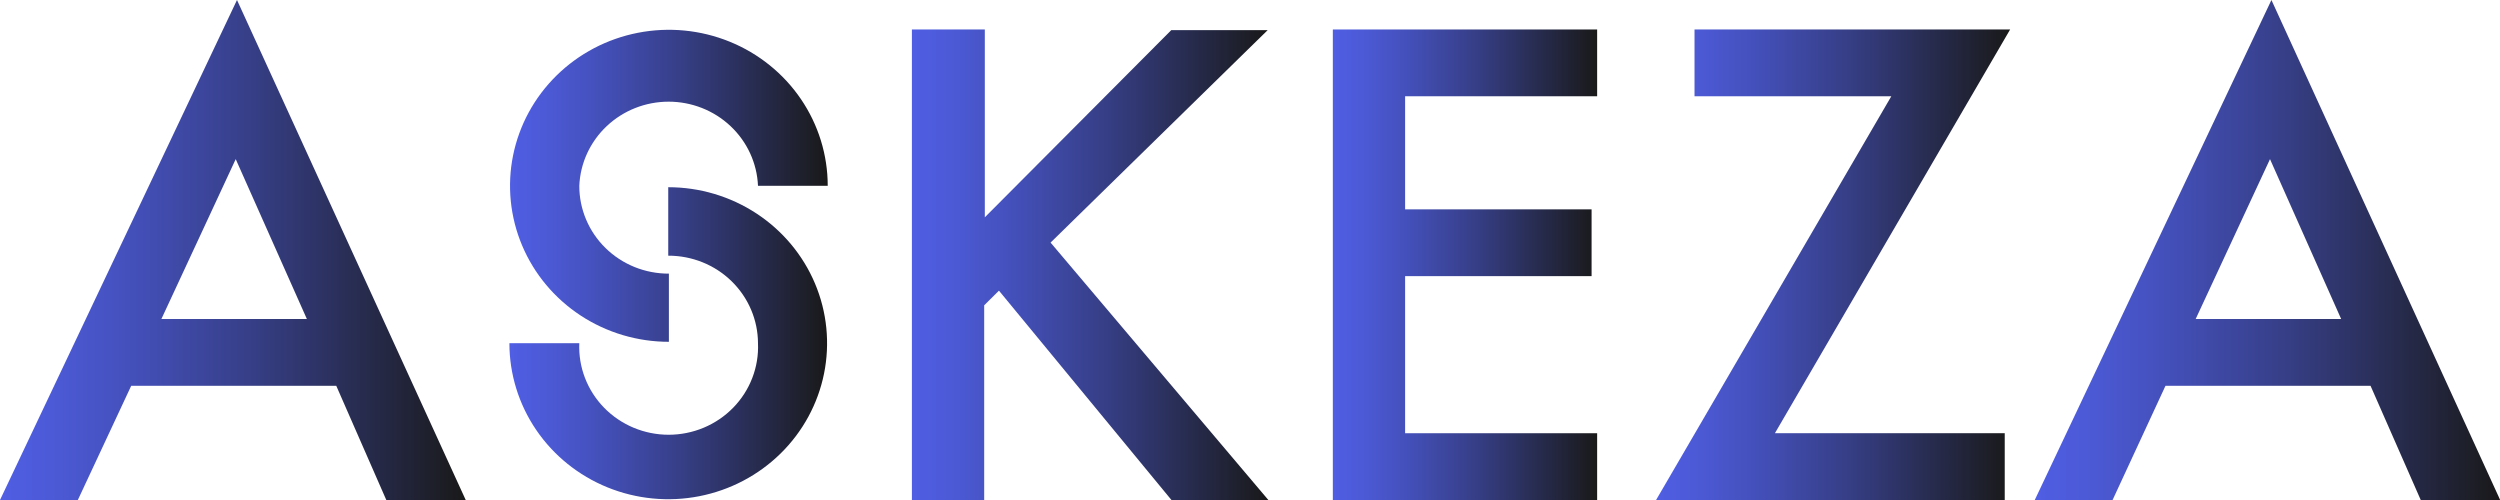 <svg width="260" height="52" viewBox="0 0 260 52" fill="none" xmlns="http://www.w3.org/2000/svg">
<g clip-path="url(#clip0_71_171)">
<path d="M34.972 40.124H13.645L8.095 52H0L24.647 0L48.435 52H40.175L34.972 40.124ZM31.916 33.179L24.515 16.549L16.784 33.179H31.916Z" fill="url(#paint0_linear_71_171)"/>
<path d="M102.421 22.601L121.815 3.131H131.842L109.26 25.229L131.908 52H121.831L103.891 30.227L102.355 31.752V52H94.838V3.066H102.421V22.601Z" fill="url(#paint1_linear_71_171)"/>
<path d="M166.103 10.011H146.131V21.773H165.525V28.718H146.131V45.056H166.103V52H138.615V3.066H166.103V10.011Z" fill="url(#paint2_linear_71_171)"/>
<path d="M184.589 45.056H208.492V52H172.232L196.697 10.011H176.23V3.066H209.054L184.589 45.056Z" fill="url(#paint3_linear_71_171)"/>
<path d="M246.537 40.124H225.21L219.709 52H211.615L236.229 0L260.017 52H251.757L246.537 40.124ZM243.481 33.179L236.08 16.549L228.349 33.179H243.481Z" fill="url(#paint4_linear_71_171)"/>
<path d="M60.247 19.323C60.348 16.97 61.371 14.745 63.102 13.115C64.834 11.484 67.14 10.574 69.539 10.574C71.938 10.574 74.244 11.484 75.975 13.115C77.707 14.745 78.73 16.97 78.831 19.323H86.083C86.083 16.115 85.114 12.978 83.299 10.31C81.484 7.641 78.904 5.562 75.885 4.334C72.867 3.106 69.545 2.785 66.341 3.411C63.136 4.037 60.193 5.582 57.883 7.851C55.572 10.12 53.999 13.011 53.361 16.158C52.724 19.305 53.051 22.568 54.301 25.532C55.552 28.497 57.669 31.031 60.386 32.814C63.102 34.597 66.296 35.548 69.564 35.548V28.458C68.34 28.462 67.128 28.229 65.997 27.772C64.865 27.314 63.837 26.642 62.972 25.793C62.106 24.944 61.419 23.936 60.952 22.825C60.484 21.715 60.244 20.525 60.247 19.323Z" fill="url(#paint5_linear_71_171)"/>
<path d="M78.831 35.694C78.884 36.925 78.683 38.154 78.239 39.306C77.796 40.459 77.12 41.511 76.252 42.401C75.384 43.29 74.342 43.998 73.188 44.481C72.034 44.964 70.793 45.214 69.539 45.214C68.284 45.214 67.043 44.964 65.889 44.481C64.736 43.998 63.693 43.29 62.825 42.401C61.957 41.511 61.281 40.459 60.838 39.306C60.395 38.154 60.194 36.925 60.246 35.694H52.978C52.978 38.903 53.947 42.04 55.762 44.708C57.577 47.376 60.157 49.456 63.176 50.684C66.194 51.912 69.516 52.233 72.72 51.607C75.925 50.981 78.868 49.436 81.178 47.167C83.489 44.898 85.062 42.007 85.699 38.859C86.337 35.712 86.01 32.45 84.759 29.485C83.509 26.521 81.392 23.987 78.675 22.204C75.959 20.421 72.765 19.47 69.497 19.47V26.592C70.719 26.588 71.929 26.82 73.059 27.275C74.189 27.73 75.217 28.399 76.084 29.245C76.95 30.09 77.639 31.095 78.11 32.201C78.582 33.308 78.827 34.495 78.831 35.694Z" fill="url(#paint6_linear_71_171)"/>
</g>
<defs>
<linearGradient id="paint0_linear_71_171" x1="0" y1="26.008" x2="48.435" y2="26.008" gradientUnits="userSpaceOnUse">
<stop stop-color="#4F5EE3"/>
<stop offset="0.11" stop-color="#4C5AD7"/>
<stop offset="0.3" stop-color="#434FB7"/>
<stop offset="0.56" stop-color="#353D82"/>
<stop offset="0.86" stop-color="#22253B"/>
<stop offset="1" stop-color="#191919"/>
</linearGradient>
<linearGradient id="paint1_linear_71_171" x1="94.838" y1="27.533" x2="131.908" y2="27.533" gradientUnits="userSpaceOnUse">
<stop stop-color="#4F5EE3"/>
<stop offset="0.11" stop-color="#4C5AD7"/>
<stop offset="0.3" stop-color="#434FB7"/>
<stop offset="0.56" stop-color="#353D82"/>
<stop offset="0.86" stop-color="#22253B"/>
<stop offset="1" stop-color="#191919"/>
</linearGradient>
<linearGradient id="paint2_linear_71_171" x1="138.615" y1="27.533" x2="166.103" y2="27.533" gradientUnits="userSpaceOnUse">
<stop stop-color="#4F5EE3"/>
<stop offset="0.11" stop-color="#4C5AD7"/>
<stop offset="0.3" stop-color="#434FB7"/>
<stop offset="0.56" stop-color="#353D82"/>
<stop offset="0.86" stop-color="#22253B"/>
<stop offset="1" stop-color="#191919"/>
</linearGradient>
<linearGradient id="paint3_linear_71_171" x1="172.232" y1="27.533" x2="209.054" y2="27.533" gradientUnits="userSpaceOnUse">
<stop stop-color="#4F5EE3"/>
<stop offset="0.11" stop-color="#4C5AD7"/>
<stop offset="0.3" stop-color="#434FB7"/>
<stop offset="0.56" stop-color="#353D82"/>
<stop offset="0.86" stop-color="#22253B"/>
<stop offset="1" stop-color="#191919"/>
</linearGradient>
<linearGradient id="paint4_linear_71_171" x1="211.565" y1="26.008" x2="260" y2="26.008" gradientUnits="userSpaceOnUse">
<stop stop-color="#4F5EE3"/>
<stop offset="0.11" stop-color="#4C5AD7"/>
<stop offset="0.3" stop-color="#434FB7"/>
<stop offset="0.56" stop-color="#353D82"/>
<stop offset="0.86" stop-color="#22253B"/>
<stop offset="1" stop-color="#191919"/>
</linearGradient>
<linearGradient id="paint5_linear_71_171" x1="52.978" y1="19.323" x2="86.083" y2="19.323" gradientUnits="userSpaceOnUse">
<stop stop-color="#4F5EE3"/>
<stop offset="0.11" stop-color="#4C5AD7"/>
<stop offset="0.3" stop-color="#434FB7"/>
<stop offset="0.56" stop-color="#353D82"/>
<stop offset="0.86" stop-color="#22253B"/>
<stop offset="1" stop-color="#191919"/>
</linearGradient>
<linearGradient id="paint6_linear_71_171" x1="52.978" y1="35.743" x2="86.083" y2="35.743" gradientUnits="userSpaceOnUse">
<stop stop-color="#4F5EE3"/>
<stop offset="0.11" stop-color="#4C5AD7"/>
<stop offset="0.3" stop-color="#434FB7"/>
<stop offset="0.56" stop-color="#353D82"/>
<stop offset="0.86" stop-color="#22253B"/>
<stop offset="1" stop-color="#191919"/>
</linearGradient>
<clipPath id="clip0_71_171">
<rect width="260" height="52" fill="white"/>
</clipPath>
</defs>
</svg>
